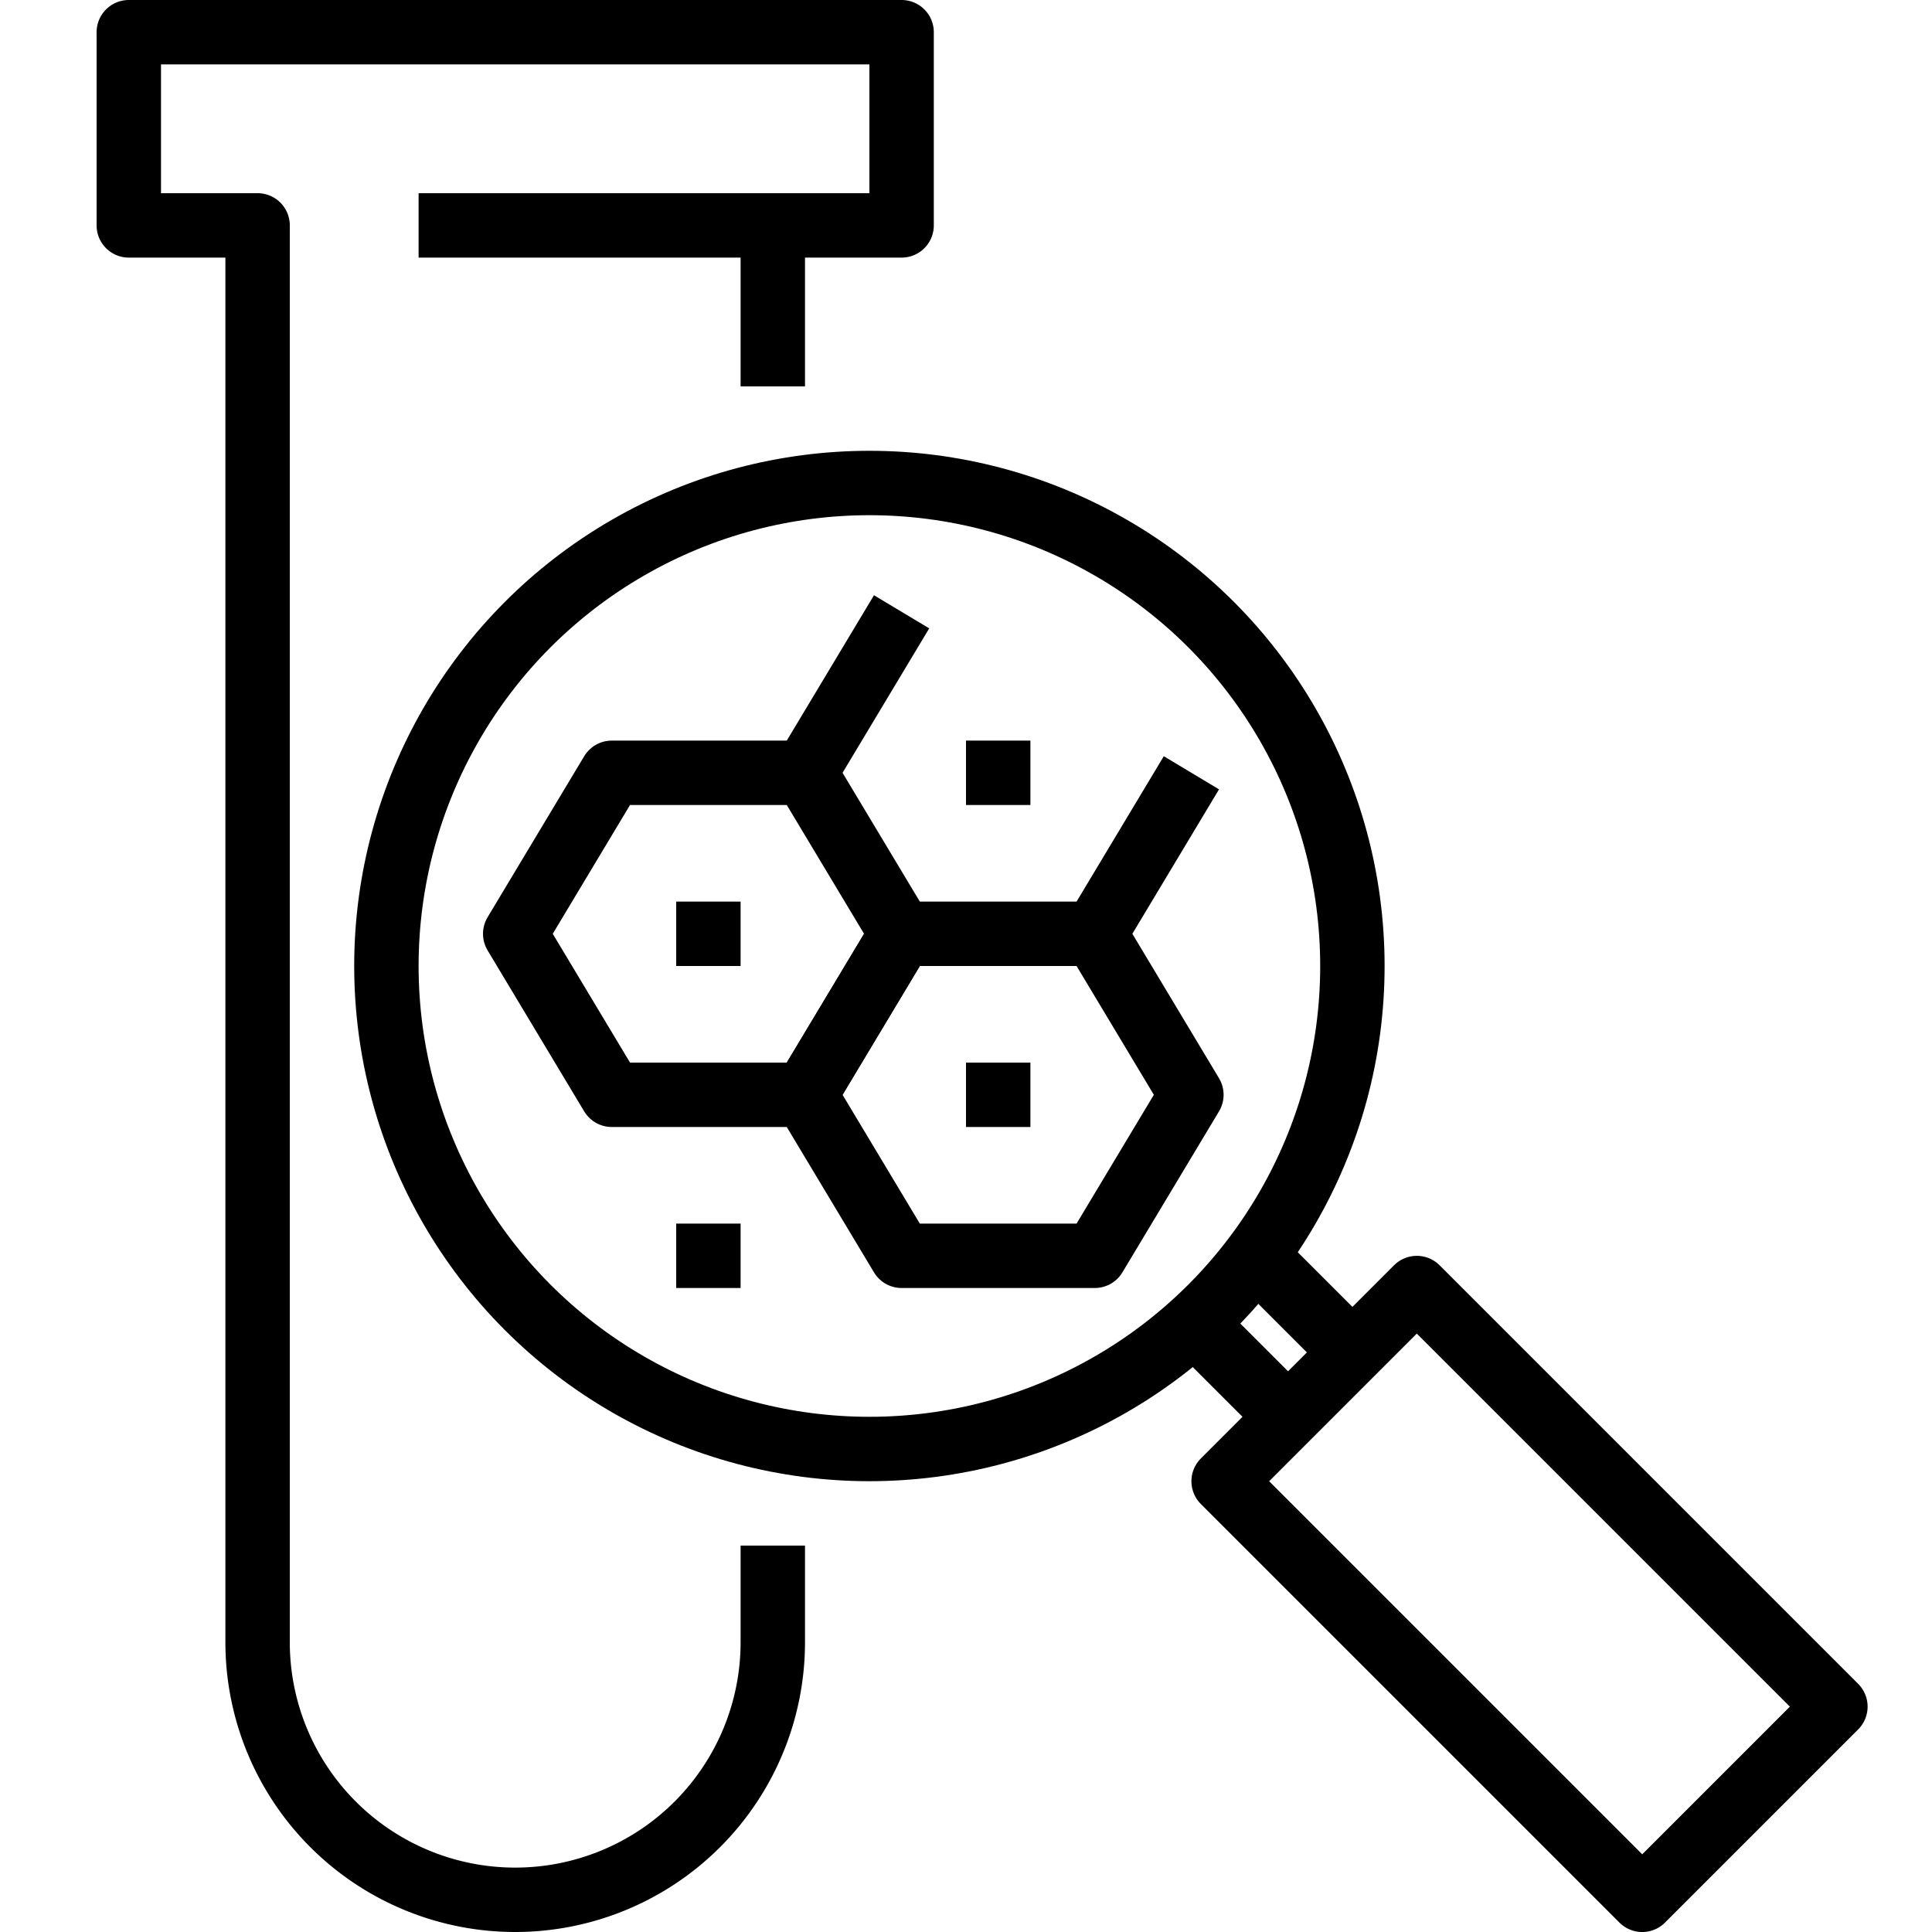 <svg xmlns="http://www.w3.org/2000/svg" viewBox="0 0 60 60"><title>22-Biology</title><g id="_22-Biology" data-name="22-Biology"><rect x="43.257" y="40.308" width="8.485" height="18.385" transform="translate(-21.089 48.086) rotate(-45)" style="fill:none;stroke:#000;stroke-linejoin:round;stroke-width:2px"/><line x1="39" y1="39" x2="42" y2="42" style="fill:none;stroke:#000;stroke-linejoin:round;stroke-width:2px"/><line x1="37" y1="41" x2="40" y2="44" style="fill:none;stroke:#000;stroke-linejoin:round;stroke-width:2px"/><circle cx="27" cy="30" r="15" style="fill:none;stroke:#000;stroke-linejoin:round;stroke-width:2px"/><path d="M24,48v3A8,8,0,0,1,8,51V7H4V1H28V7H24v5" style="fill:none;stroke:#000;stroke-linejoin:round;stroke-width:2px"/><line x1="24" y1="7" x2="13" y2="7" style="fill:none;stroke:#000;stroke-linejoin:round;stroke-width:2px"/><polygon points="25 24 19 24 16 29 19 34 25 34 28 29 25 24" style="fill:none;stroke:#000;stroke-linejoin:round;stroke-width:2px"/><polygon points="34 29 28 29 25 34 28 39 34 39 37 34 34 29" style="fill:none;stroke:#000;stroke-linejoin:round;stroke-width:2px"/><line x1="25" y1="24" x2="28" y2="19" style="fill:none;stroke:#000;stroke-linejoin:round;stroke-width:2px"/><line x1="34" y1="29" x2="37" y2="24" style="fill:none;stroke:#000;stroke-linejoin:round;stroke-width:2px"/><line x1="30" y1="24" x2="32" y2="24" style="fill:none;stroke:#000;stroke-linejoin:round;stroke-width:2px"/><line x1="30" y1="34" x2="32" y2="34" style="fill:none;stroke:#000;stroke-linejoin:round;stroke-width:2px"/><line x1="21" y1="29" x2="23" y2="29" style="fill:none;stroke:#000;stroke-linejoin:round;stroke-width:2px"/><line x1="21" y1="39" x2="23" y2="39" style="fill:none;stroke:#000;stroke-linejoin:round;stroke-width:2px"/></g></svg>